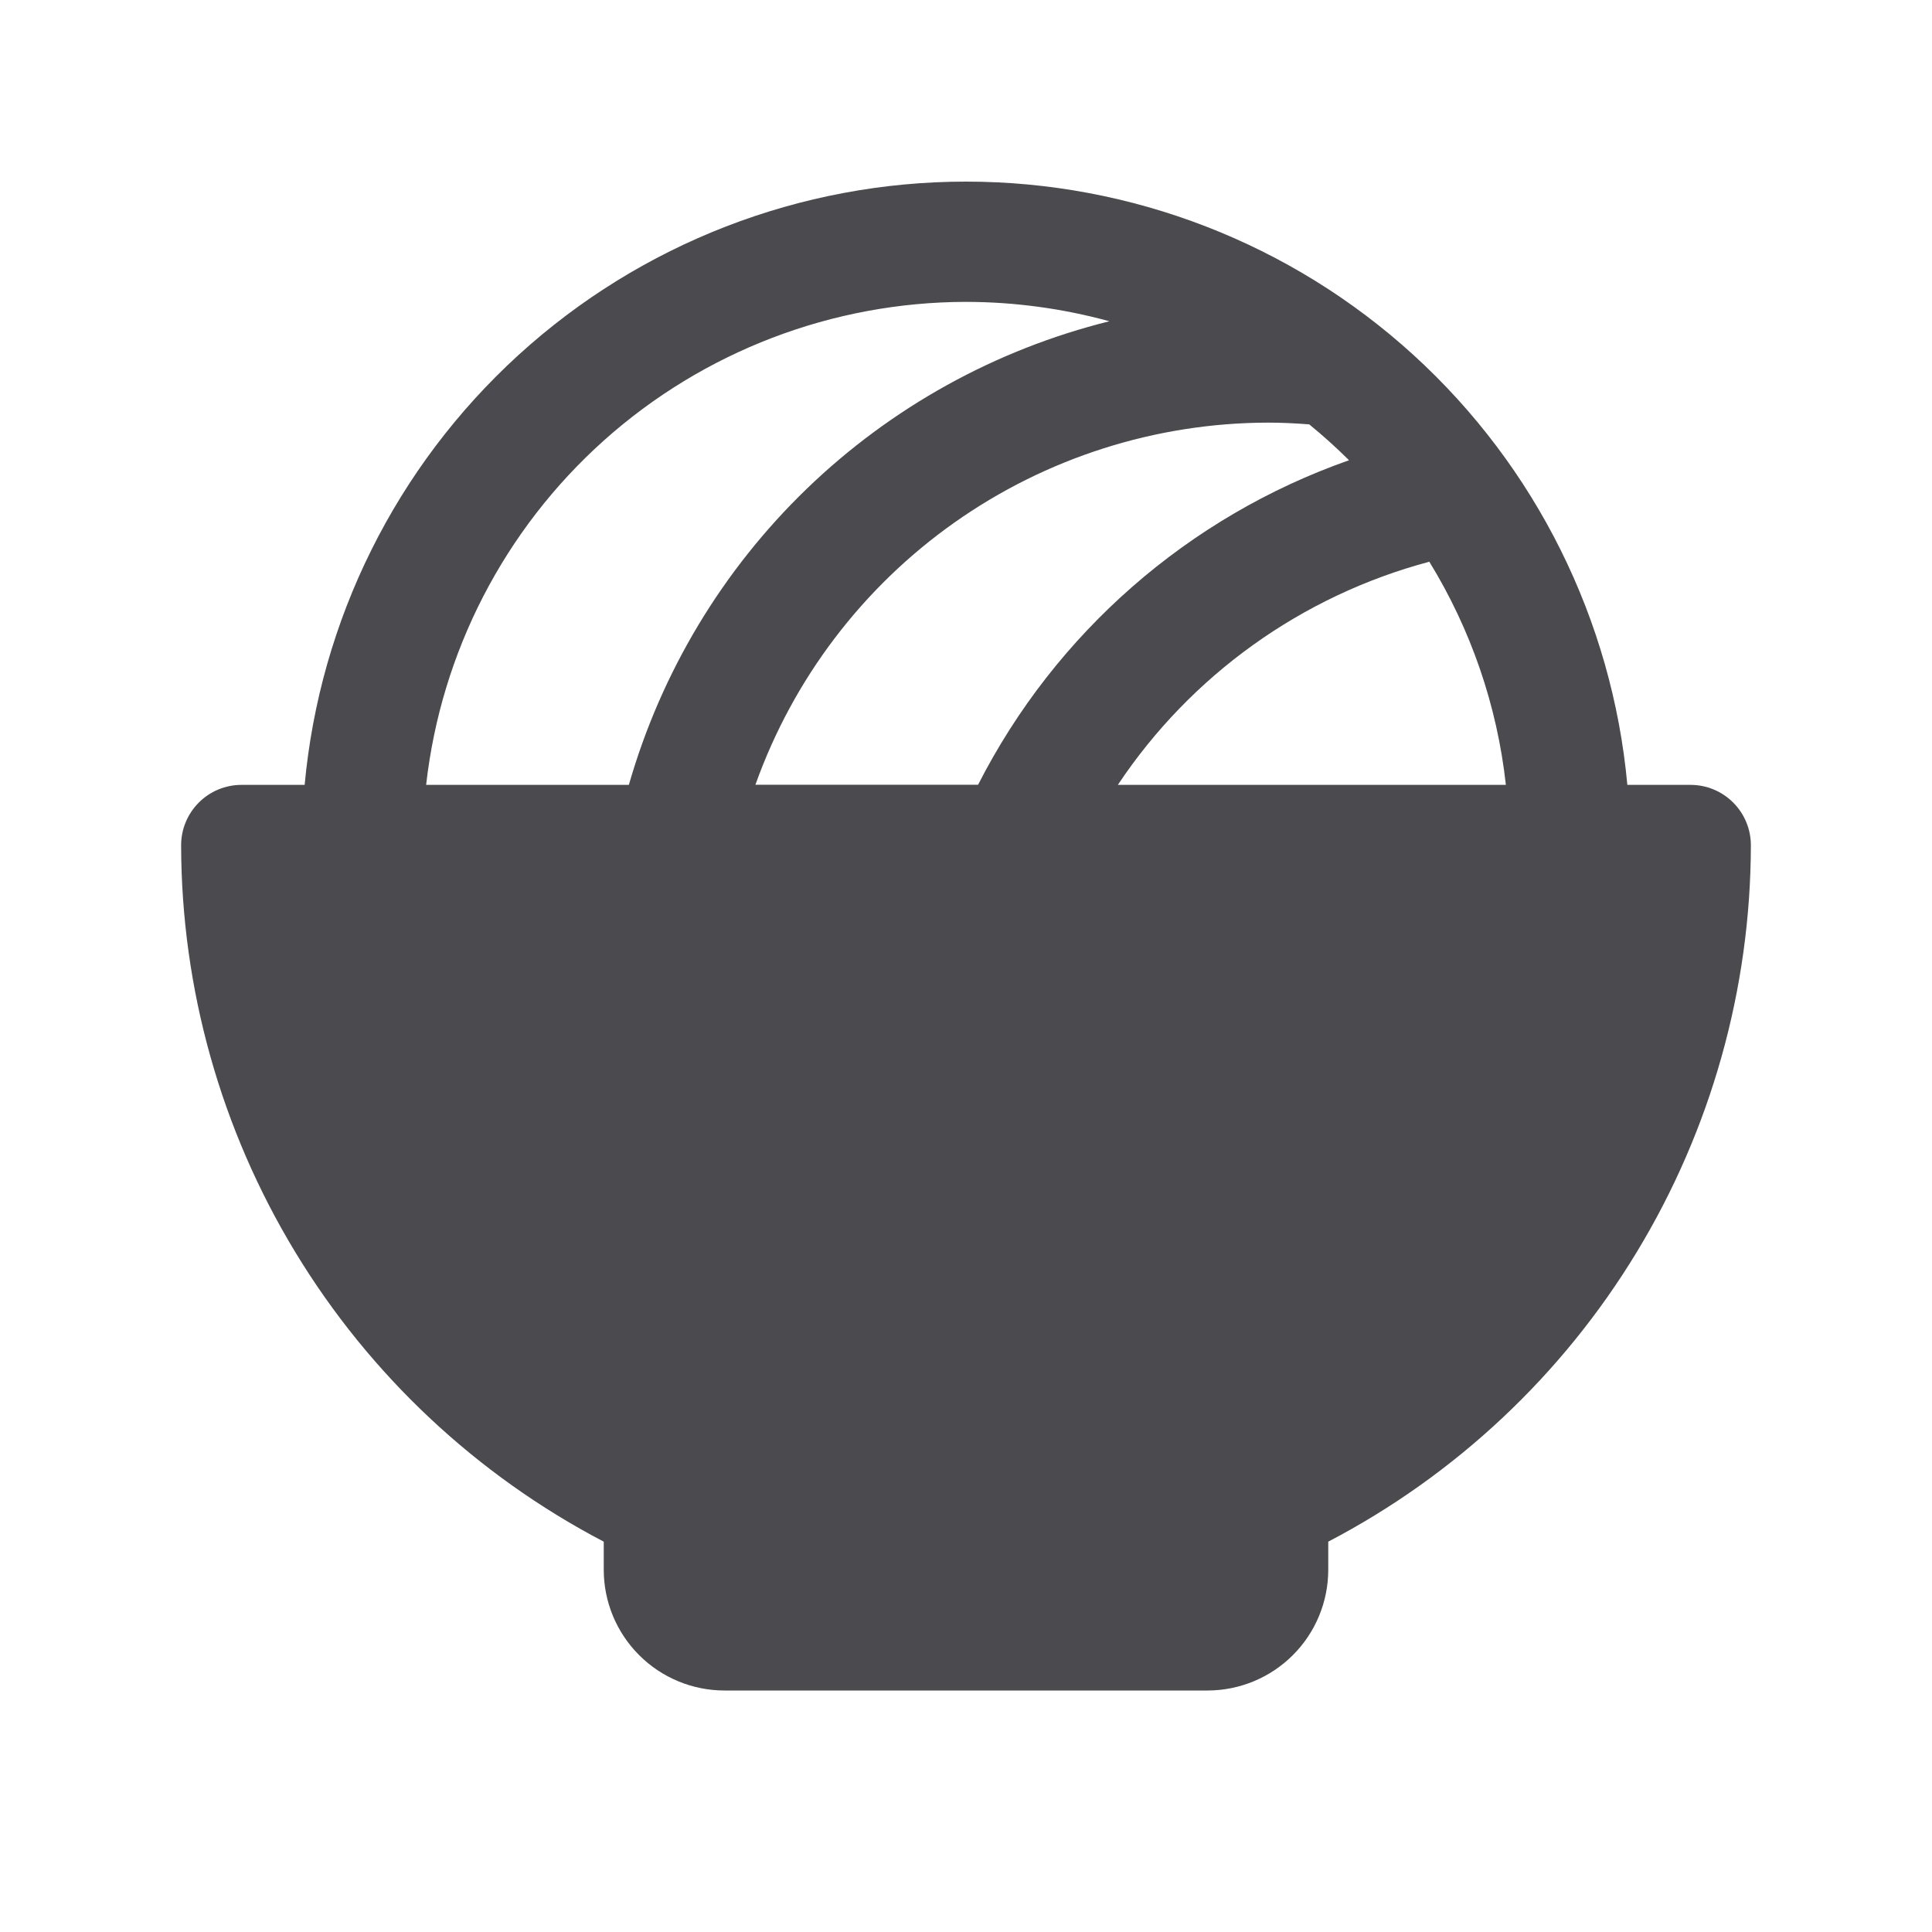 <svg width="32" height="32" viewBox="0 0 32 32" fill="none" xmlns="http://www.w3.org/2000/svg">
<path d="M28 13H26.954C26.703 10.269 25.44 7.73 23.413 5.881C21.387 4.033 18.743 3.008 16 3.008C13.257 3.008 10.613 4.033 8.587 5.881C6.56 7.73 5.298 10.269 5.046 13H4C3.735 13 3.48 13.105 3.293 13.293C3.105 13.481 3 13.735 3 14C3.004 16.378 3.659 18.71 4.893 20.743C6.126 22.776 7.893 24.433 10 25.535V26C10 26.531 10.211 27.039 10.586 27.414C10.961 27.789 11.47 28 12 28H20C20.53 28 21.039 27.789 21.414 27.414C21.789 27.039 22 26.531 22 26V25.535C24.108 24.433 25.874 22.776 27.107 20.743C28.341 18.71 28.996 16.378 29 14C29 13.735 28.895 13.481 28.707 13.293C28.52 13.105 28.265 13 28 13ZM21.685 7.029C21.914 7.216 22.134 7.414 22.344 7.623C19.682 8.559 17.482 10.484 16.2 12.998H12.512C13.137 11.246 14.288 9.729 15.807 8.656C17.326 7.583 19.14 7.004 21 7C21.229 7 21.457 7.011 21.685 7.029ZM18.515 13C19.727 11.181 21.562 9.867 23.674 9.304C24.364 10.427 24.798 11.69 24.942 13H18.515ZM16 5C16.802 5.001 17.601 5.109 18.375 5.321C16.491 5.789 14.763 6.745 13.365 8.093C11.968 9.441 10.951 11.134 10.416 13H7.058C7.306 10.801 8.354 8.771 10.003 7.295C11.653 5.82 13.787 5.003 16 5Z" fill="#4A4A4F"/>
</svg>
